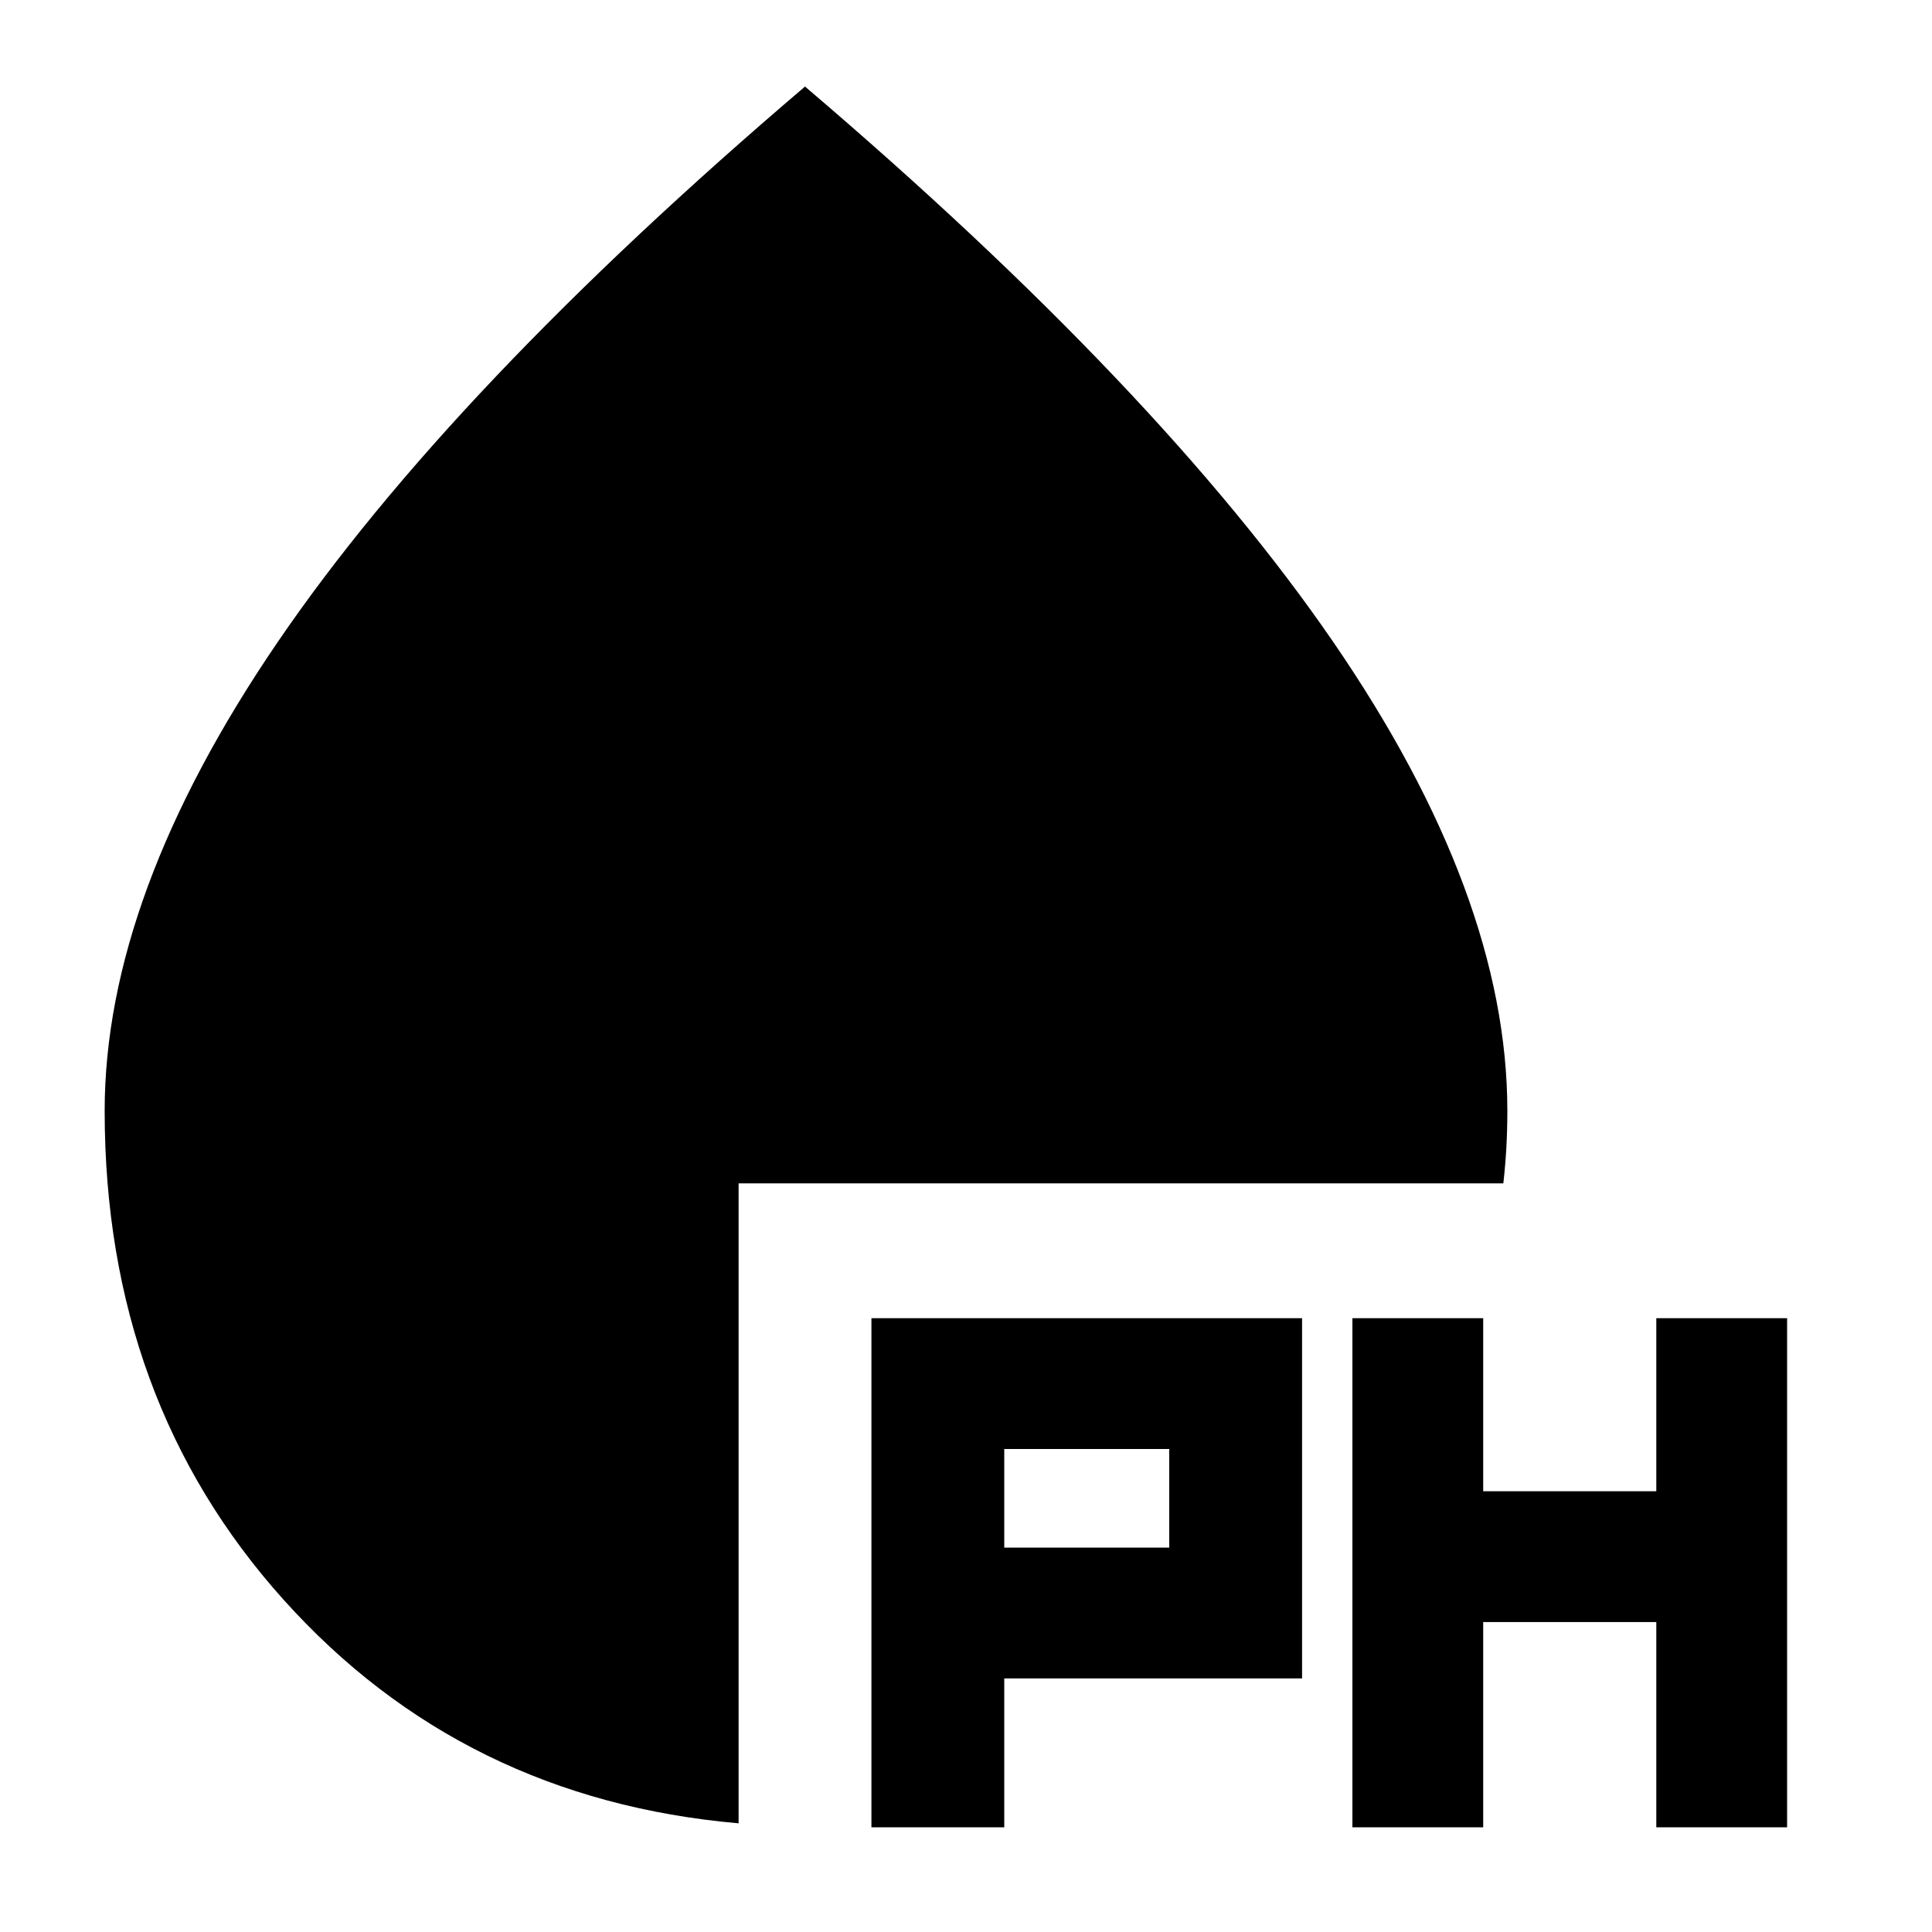 <svg xmlns="http://www.w3.org/2000/svg" height="40" width="40"><path d="M18.042 37.833V27.292h8.916v7.458h-6.166v3.083Zm9.958 0V27.292h2.708v3.583h3.584v-3.583H37v10.541h-2.708v-4.25h-3.584v4.25Zm-7.208-5.791h3.416V30h-3.416Zm-5.5 5.708q-5.709-.5-9.417-4.625T2.167 23q0-4.458 3.583-9.708t10.917-11.5q7.333 6.25 10.937 11.5 3.604 5.25 3.604 9.708 0 .375-.02.75-.021.375-.063.75H15.292Z"/></svg>